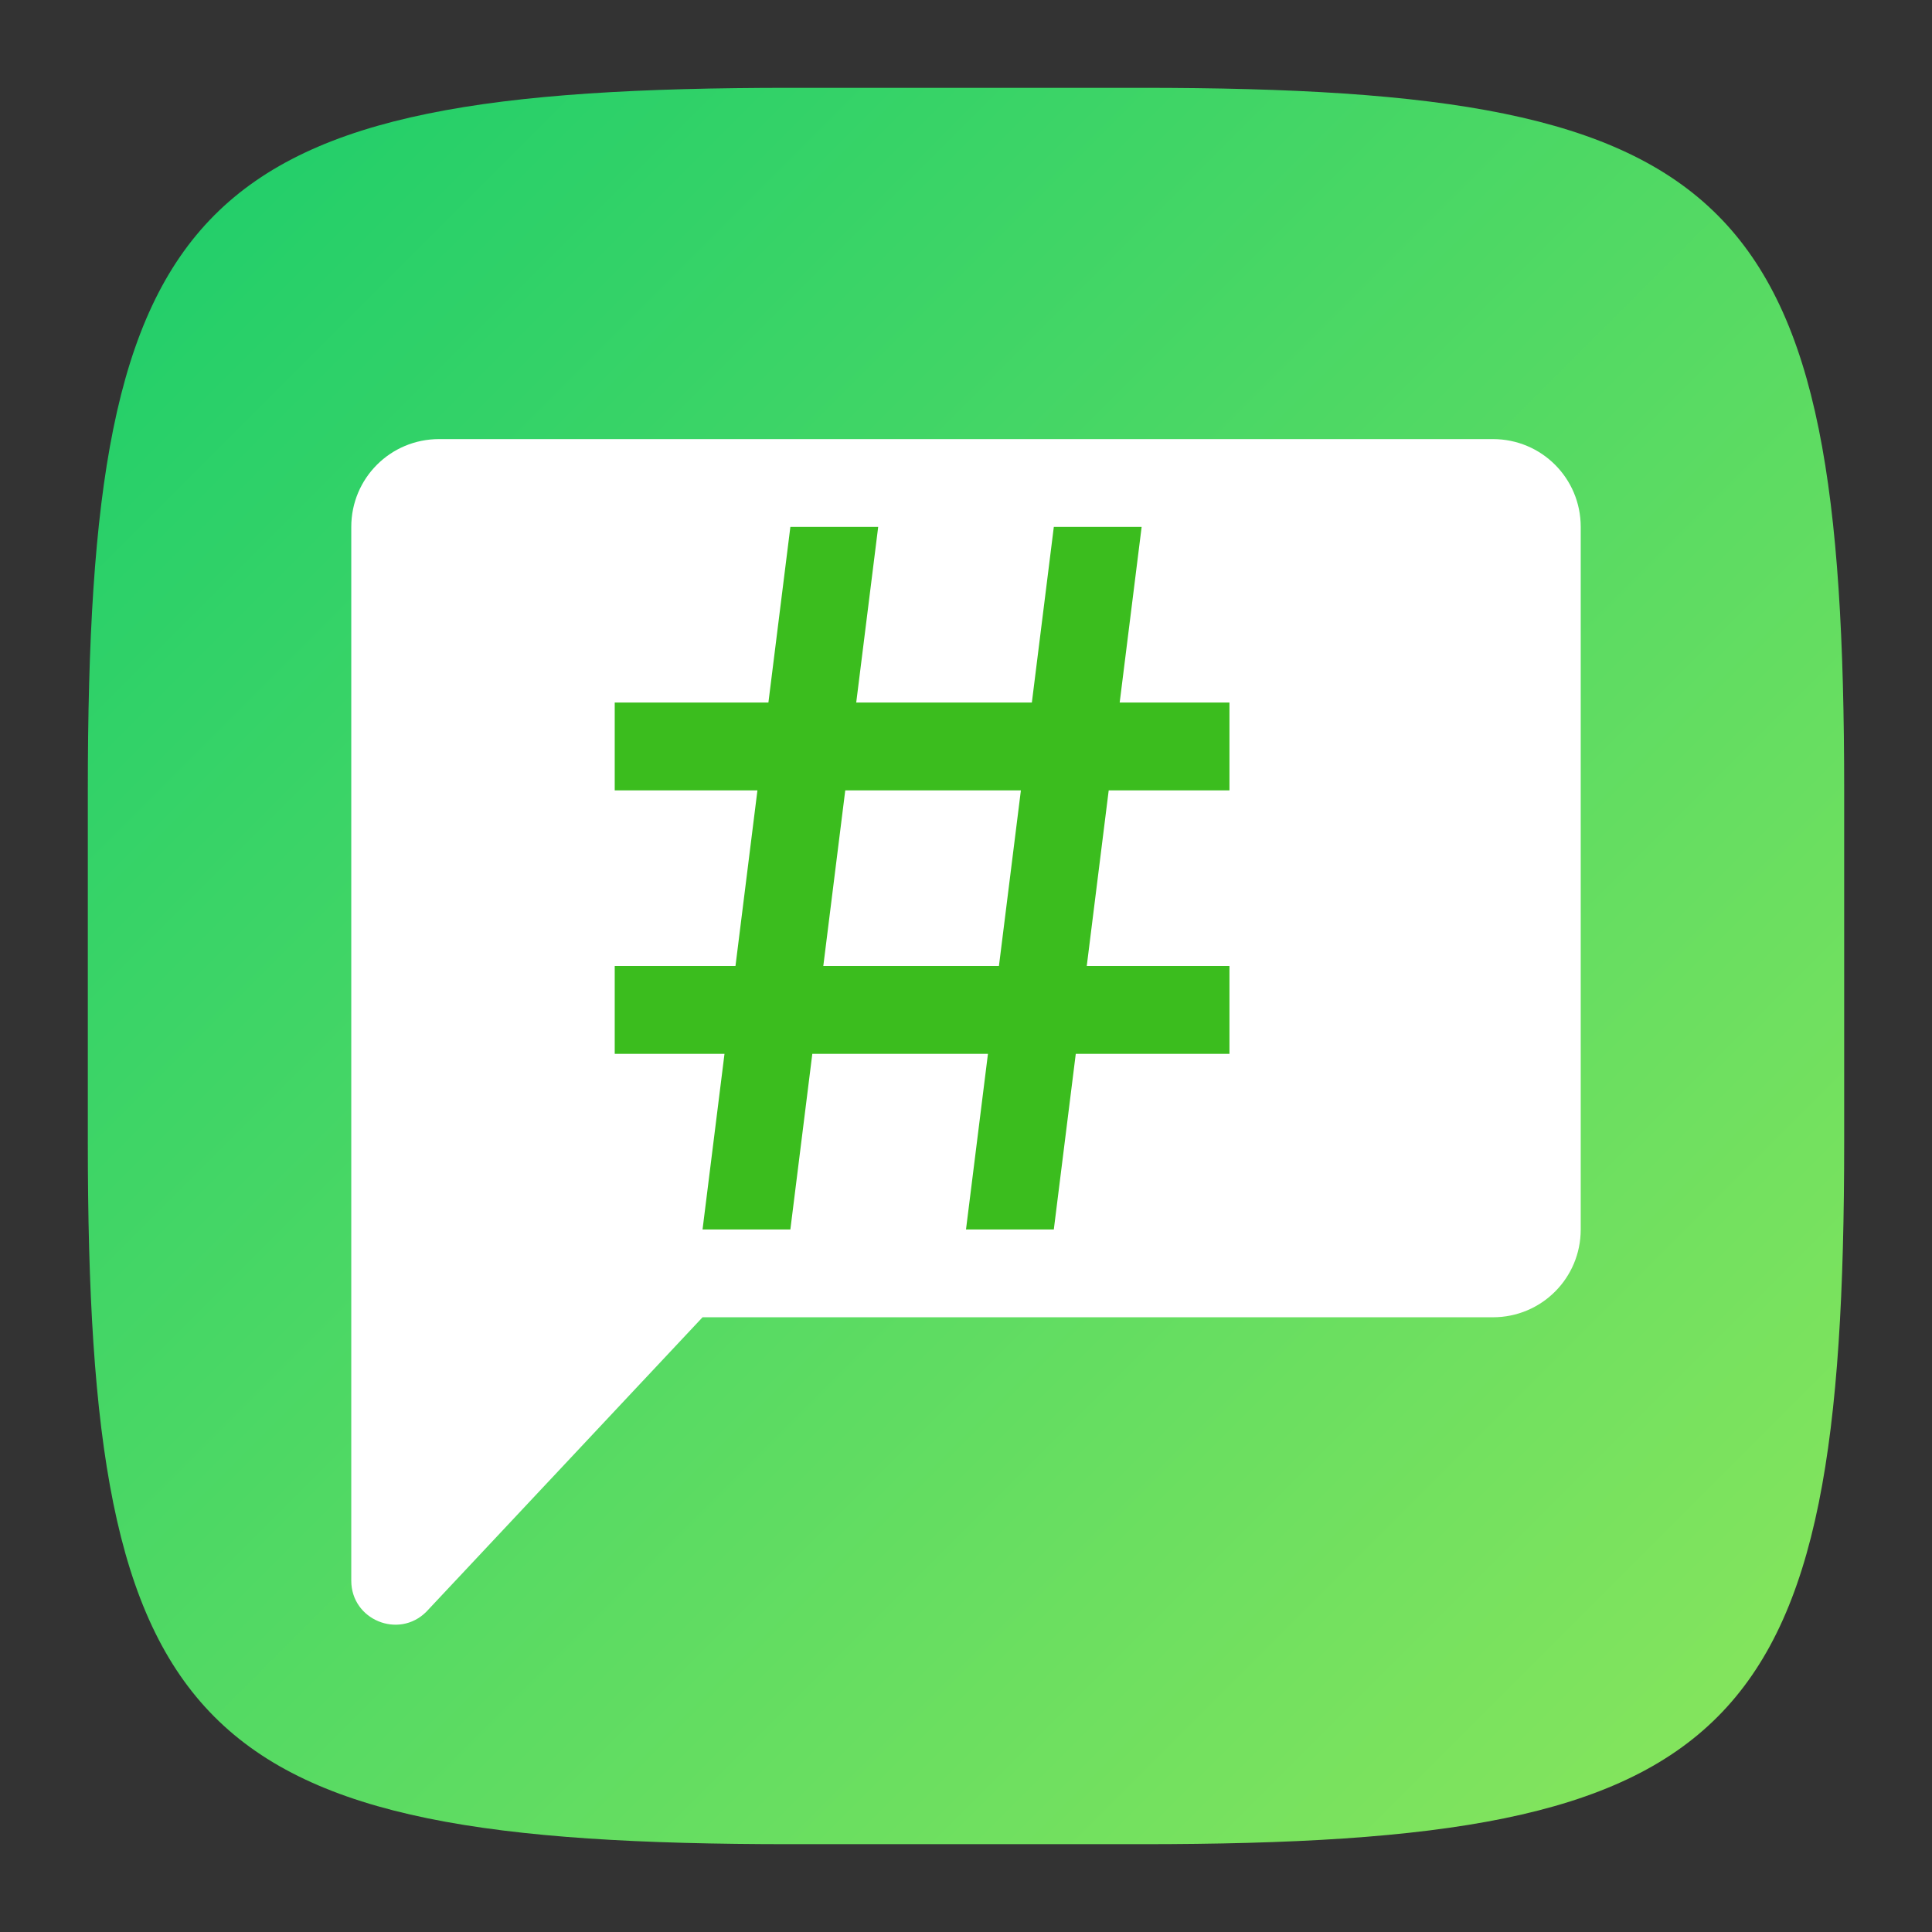 <?xml version="1.0" encoding="UTF-8" standalone="no"?>
<!-- Created with Inkscape (http://www.inkscape.org/) -->

<svg
   width="22"
   height="22"
   viewBox="0 0 22 22"
   version="1.1"
   id="svg5"
   inkscape:version="1.2.1 (9c6d41e410, 2022-07-14)"
   sodipodi:docname="polari.svg"
   xmlns:inkscape="http://www.inkscape.org/namespaces/inkscape"
   xmlns:sodipodi="http://sodipodi.sourceforge.net/DTD/sodipodi-0.dtd"
   xmlns:xlink="http://www.w3.org/1999/xlink"
   xmlns="http://www.w3.org/2000/svg"
   xmlns:svg="http://www.w3.org/2000/svg">
  <rect x="0" y="0" width="22" height="22" fill="#333333" stroke="none"/>
  <sodipodi:namedview
     id="namedview7"
     pagecolor="#ffffff"
     bordercolor="#000000"
     borderopacity="0.25"
     inkscape:showpageshadow="2"
     inkscape:pageopacity="0.0"
     inkscape:pagecheckerboard="0"
     inkscape:deskcolor="#d1d1d1"
     inkscape:document-units="px"
     showgrid="false"
     inkscape:zoom="33"
     inkscape:cx="11.984848"
     inkscape:cy="12"
     inkscape:window-width="1920"
     inkscape:window-height="1004"
     inkscape:window-x="0"
     inkscape:window-y="0"
     inkscape:window-maximized="1"
     inkscape:current-layer="svg5"
     showguides="true" />
  <defs
     id="defs2">
    <linearGradient
       inkscape:collect="always"
       xlink:href="#linearGradient2742"
       id="linearGradient3500"
       x1="28.667"
       y1="28.667"
       x2="2"
       y2="2"
       gradientUnits="userSpaceOnUse"
       gradientTransform="matrix(0.75,0,0,0.75,-0.5,-0.5)" />
    <linearGradient
       inkscape:collect="always"
       id="linearGradient2742">
      <stop
         style="stop-color:#8be65c;stop-opacity:1;"
         offset="0"
         id="stop2738" />
      <stop
         style="stop-color:#1ccd6b;stop-opacity:1;"
         offset="1"
         id="stop2740" />
    </linearGradient>
  </defs>
  <path
     id="path530"
     style="fill:url(#linearGradient3500);fill-opacity:1;stroke-width:0.75;stroke-linecap:round;stroke-linejoin:round"
     d="M 9,1 C 2.174,1 1,2.205 1,9 v 4 c 0,6.795 1.174,8 8,8 h 4 c 6.826,0 8,-1.205 8,-8 V 9 C 21,2.205 19.826,1 13,1 Z"
     sodipodi:nodetypes="sssssssss" />
  <rect
     style="fill:#3bbd1e;fill-opacity:1;stroke-width:1.305;stroke-linecap:round;stroke-linejoin:round"
     id="rect2744"
     width="8"
     height="9"
     x="6.5"
     y="5.5" />
  <path
     id="rect1798"
     style="fill:#ffffff;stroke-width:2;stroke-linecap:round;stroke-linejoin:round"
     d="M 5,5 C 4.446,5 4,5.446 4,6 v 12 c 1.74e-4,0.445 0.539,0.668 0.854,0.354 L 8,15 h 9 c 0.554,0 1,-0.446 1,-1 V 6 C 18,5.446 17.554,5 17,5 Z m 4,1 h 1 L 9.75,8 h 2 L 12,6 h 1 L 12.75,8 H 14 v 1 h -1.375 l -0.25,2 H 14 v 1 H 12.25 L 12,14 h -1 l 0.25,-2 h -2 L 9,14 H 8 L 8.25,12 H 7 V 11 H 8.375 L 8.625,9 H 7 V 8 h 1.75 z m 0.625,3 -0.25,2 h 2 l 0.25,-2 z" />
</svg>
